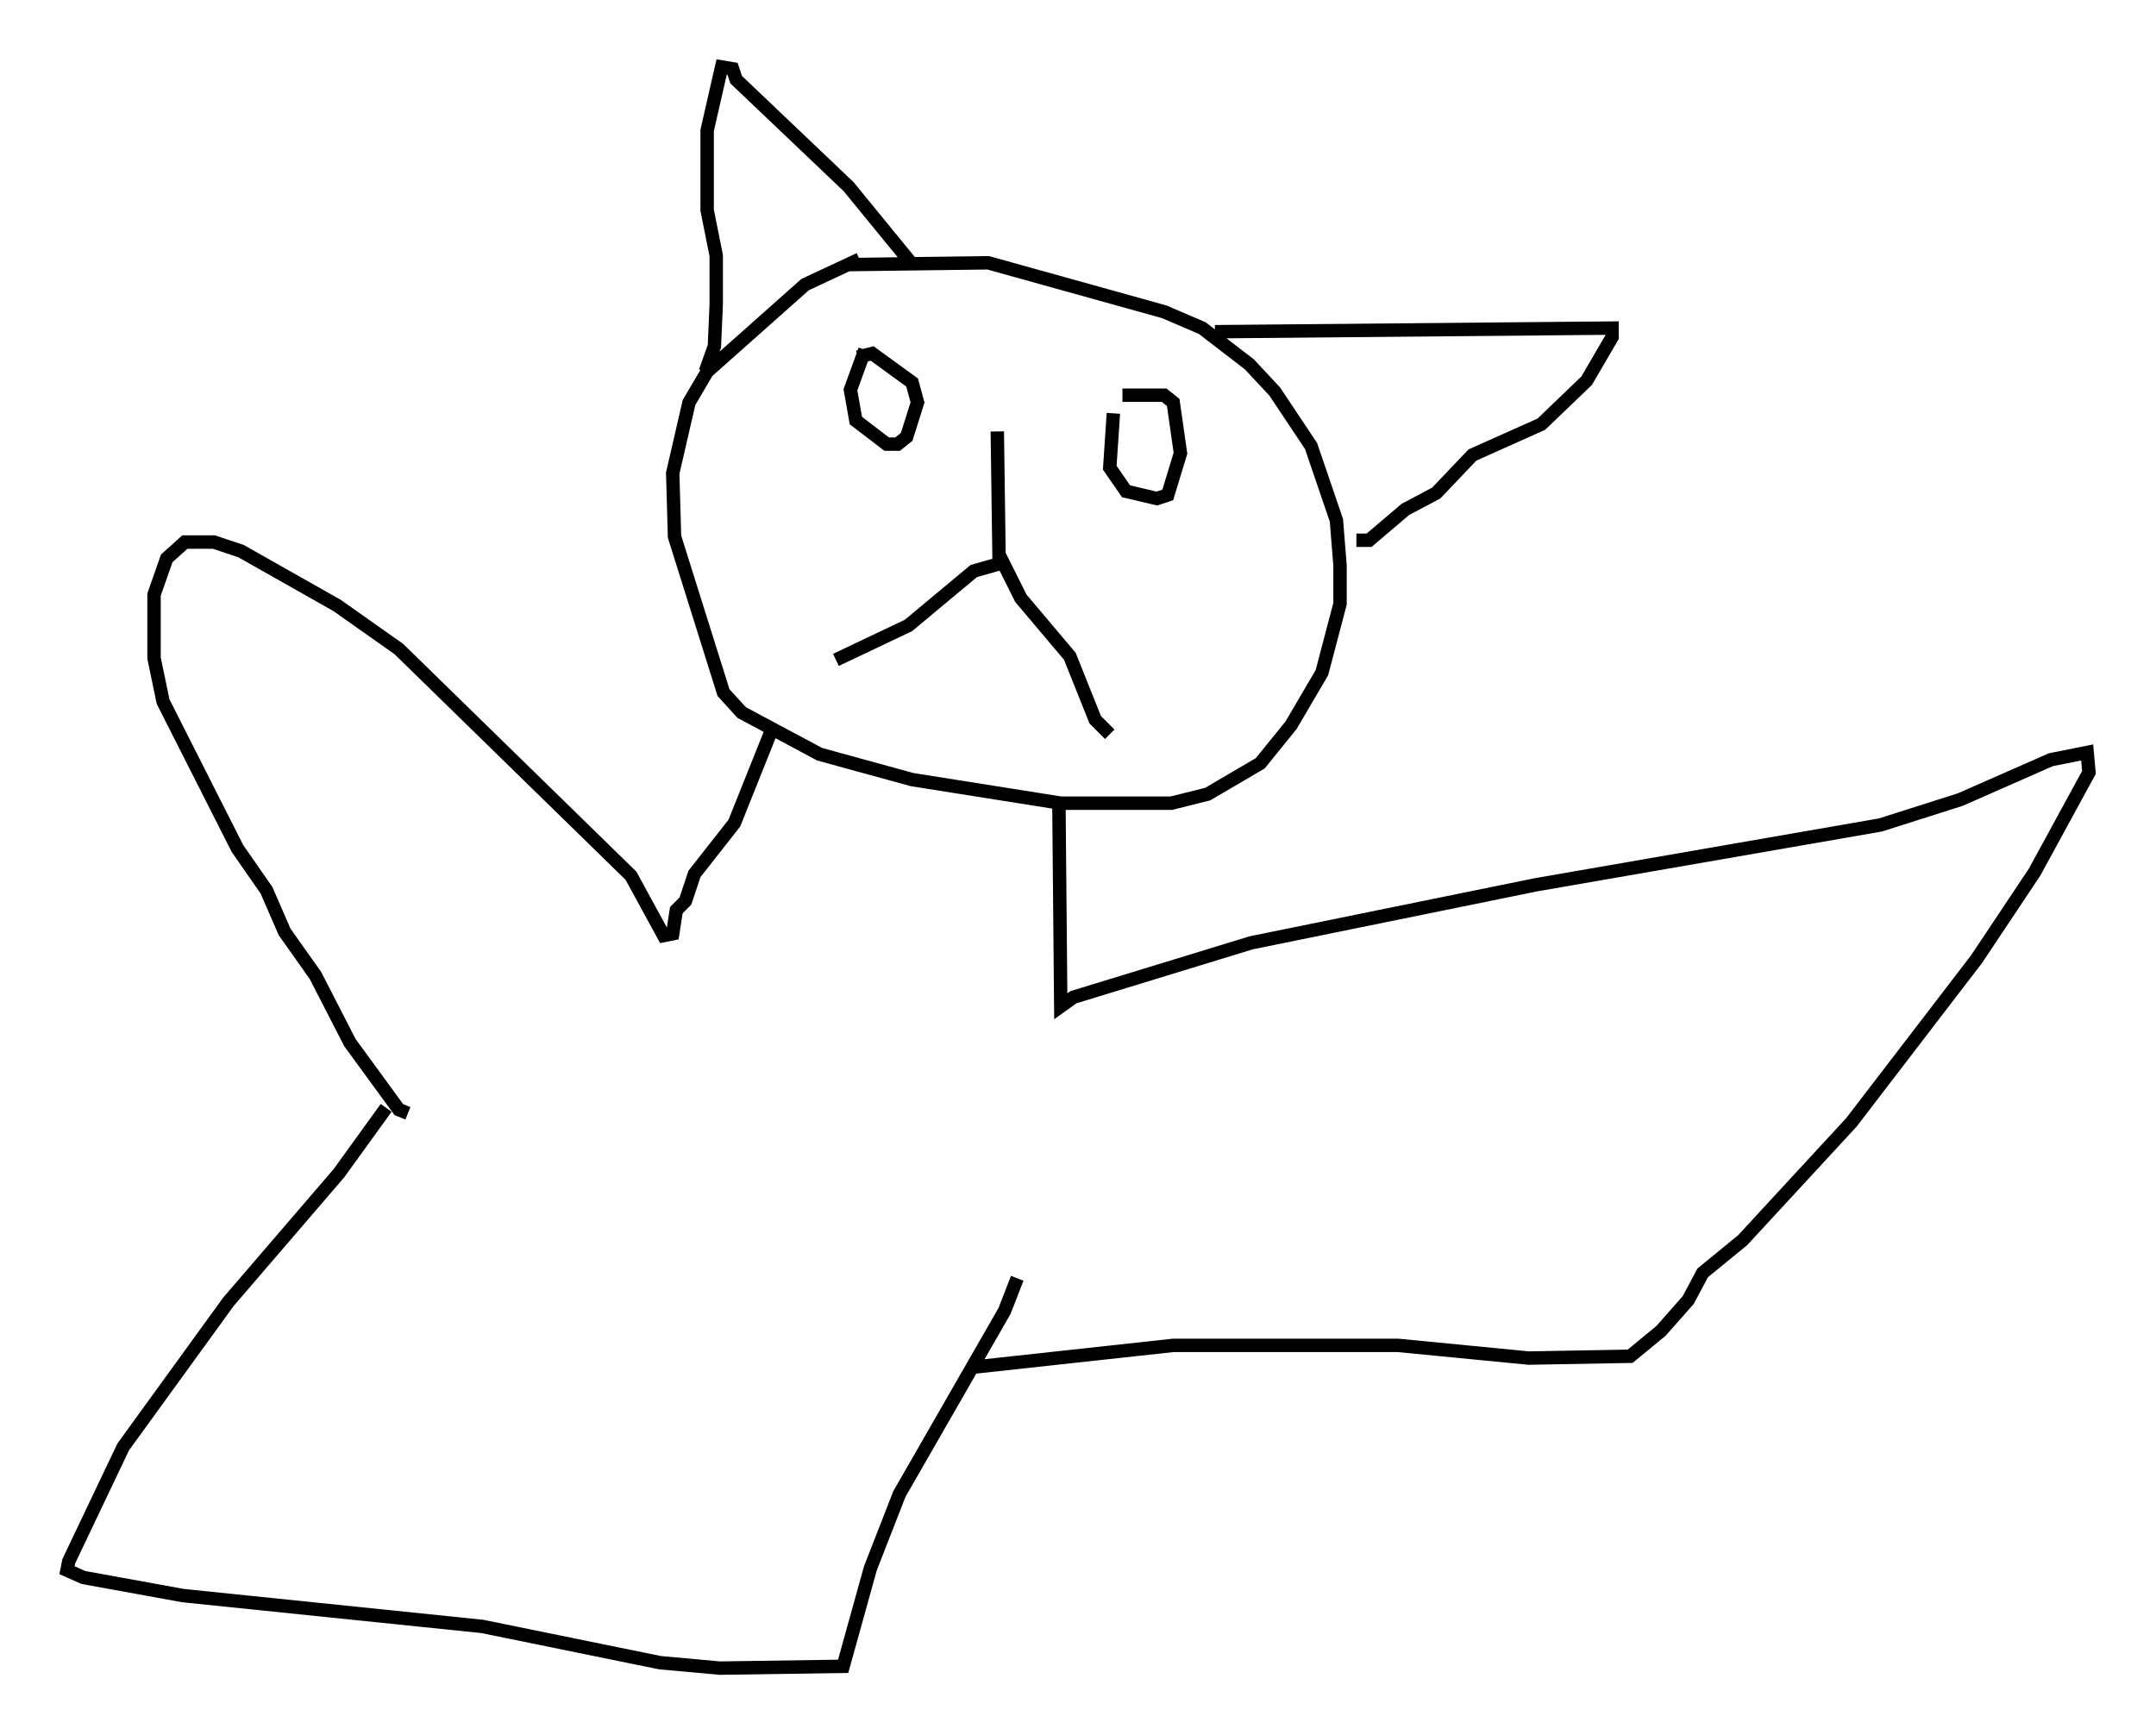 <?xml version="1.0" encoding="utf-8" ?>
<svg baseProfile="full" height="129.485" version="1.1" width="160.878" xmlns="http://www.w3.org/2000/svg" xmlns:ev="http://www.w3.org/2001/xml-events" xmlns:xlink="http://www.w3.org/1999/xlink"><defs /><rect fill="white" height="129.485" width="160.878" x="0" y="0" /><path d="M67.246, 19.344 m-3.112, 0.0 l-4.059, 1.894 -7.307, 6.495 l-1.353, 2.3 -1.218, 5.277 l0.135, 4.736 3.654, 11.637 l1.353, 1.488 5.819, 3.112 l6.901, 1.894 11.096, 1.759 l8.254, 0.0 2.706, -0.677 l3.924, -2.3 2.3, -2.842 l2.3, -3.924 1.353, -5.142 l0.0, -2.842 -0.271, -3.383 l-1.894, -5.548 -2.706, -4.059 l-1.894, -2.03 -3.518, -2.706 l-2.842, -1.218 -13.126, -3.654 l-10.555, 0.135 m-10.555, 7.984 l0.677, -1.894 0.135, -3.112 l0.0, -3.654 -0.677, -3.383 l0.0, -5.954 1.083, -4.736 l0.812, 0.135 0.271, 0.812 l8.39, 7.984 4.871, 5.954 m22.463, 4.871 l29.634, -0.271 0.0, 0.677 l-1.894, 3.248 -3.383, 3.248 l-5.142, 2.3 -2.706, 2.842 l-2.3, 1.218 -2.706, 2.3 l-0.947, 0.0 m-36.671, -14.208 l-1.083, 2.977 0.406, 2.3 l2.3, 1.759 0.812, 0.0 l0.677, -0.541 0.812, -2.571 l-0.406, -1.488 -2.977, -2.165 l-1.083, 0.271 m19.08, 4.195 l-0.271, 4.059 1.218, 1.759 l2.3, 0.541 0.812, -0.271 l0.947, -3.112 -0.541, -3.789 l-0.677, -0.541 -3.112, 0.0 m-9.337, 2.706 l0.135, 9.878 -1.894, 0.541 l-4.871, 4.059 -5.413, 2.571 m12.178, -7.848 l1.624, 3.248 3.654, 4.33 l1.894, 4.736 1.083, 1.083 m-25.304, -0.135 l-2.706, 6.766 -2.977, 3.789 l-0.677, 2.03 -0.677, 0.677 l-0.271, 1.759 -0.677, 0.135 l-2.436, -4.465 -17.321, -16.915 l-4.601, -3.248 -7.172, -4.059 l-2.03, -0.677 -2.165, 0.0 l-1.353, 1.218 -0.947, 2.706 l0.0, 4.736 0.677, 3.248 l5.548, 10.961 2.165, 3.112 l1.353, 3.112 2.3, 3.248 l2.571, 5.007 3.654, 5.007 l0.677, 0.271 m48.579, -22.733 l0.135, 14.75 0.947, -0.677 l13.261, -4.059 21.245, -4.33 l25.71, -4.465 5.954, -1.894 l6.766, -2.977 2.706, -0.541 l0.135, 1.488 -4.059, 7.442 l-4.33, 6.495 -9.337, 12.178 l-8.119, 8.796 -2.977, 2.436 l-1.083, 2.03 -2.03, 2.3 l-2.3, 1.894 -7.578, 0.135 l-9.743, -0.947 -16.779, 0.0 l-14.885, 1.624 m-43.843, -19.35 l-3.518, 4.871 -8.254, 9.607 l-7.848, 10.825 -4.059, 8.525 l-0.135, 0.677 1.218, 0.541 l7.442, 1.353 22.327, 2.3 l13.261, 2.706 4.465, 0.406 l9.202, -0.135 2.03, -7.307 l2.165, -5.548 7.848, -13.667 l0.947, -2.436 " fill="none" stroke="black" stroke-width="1" /></svg>